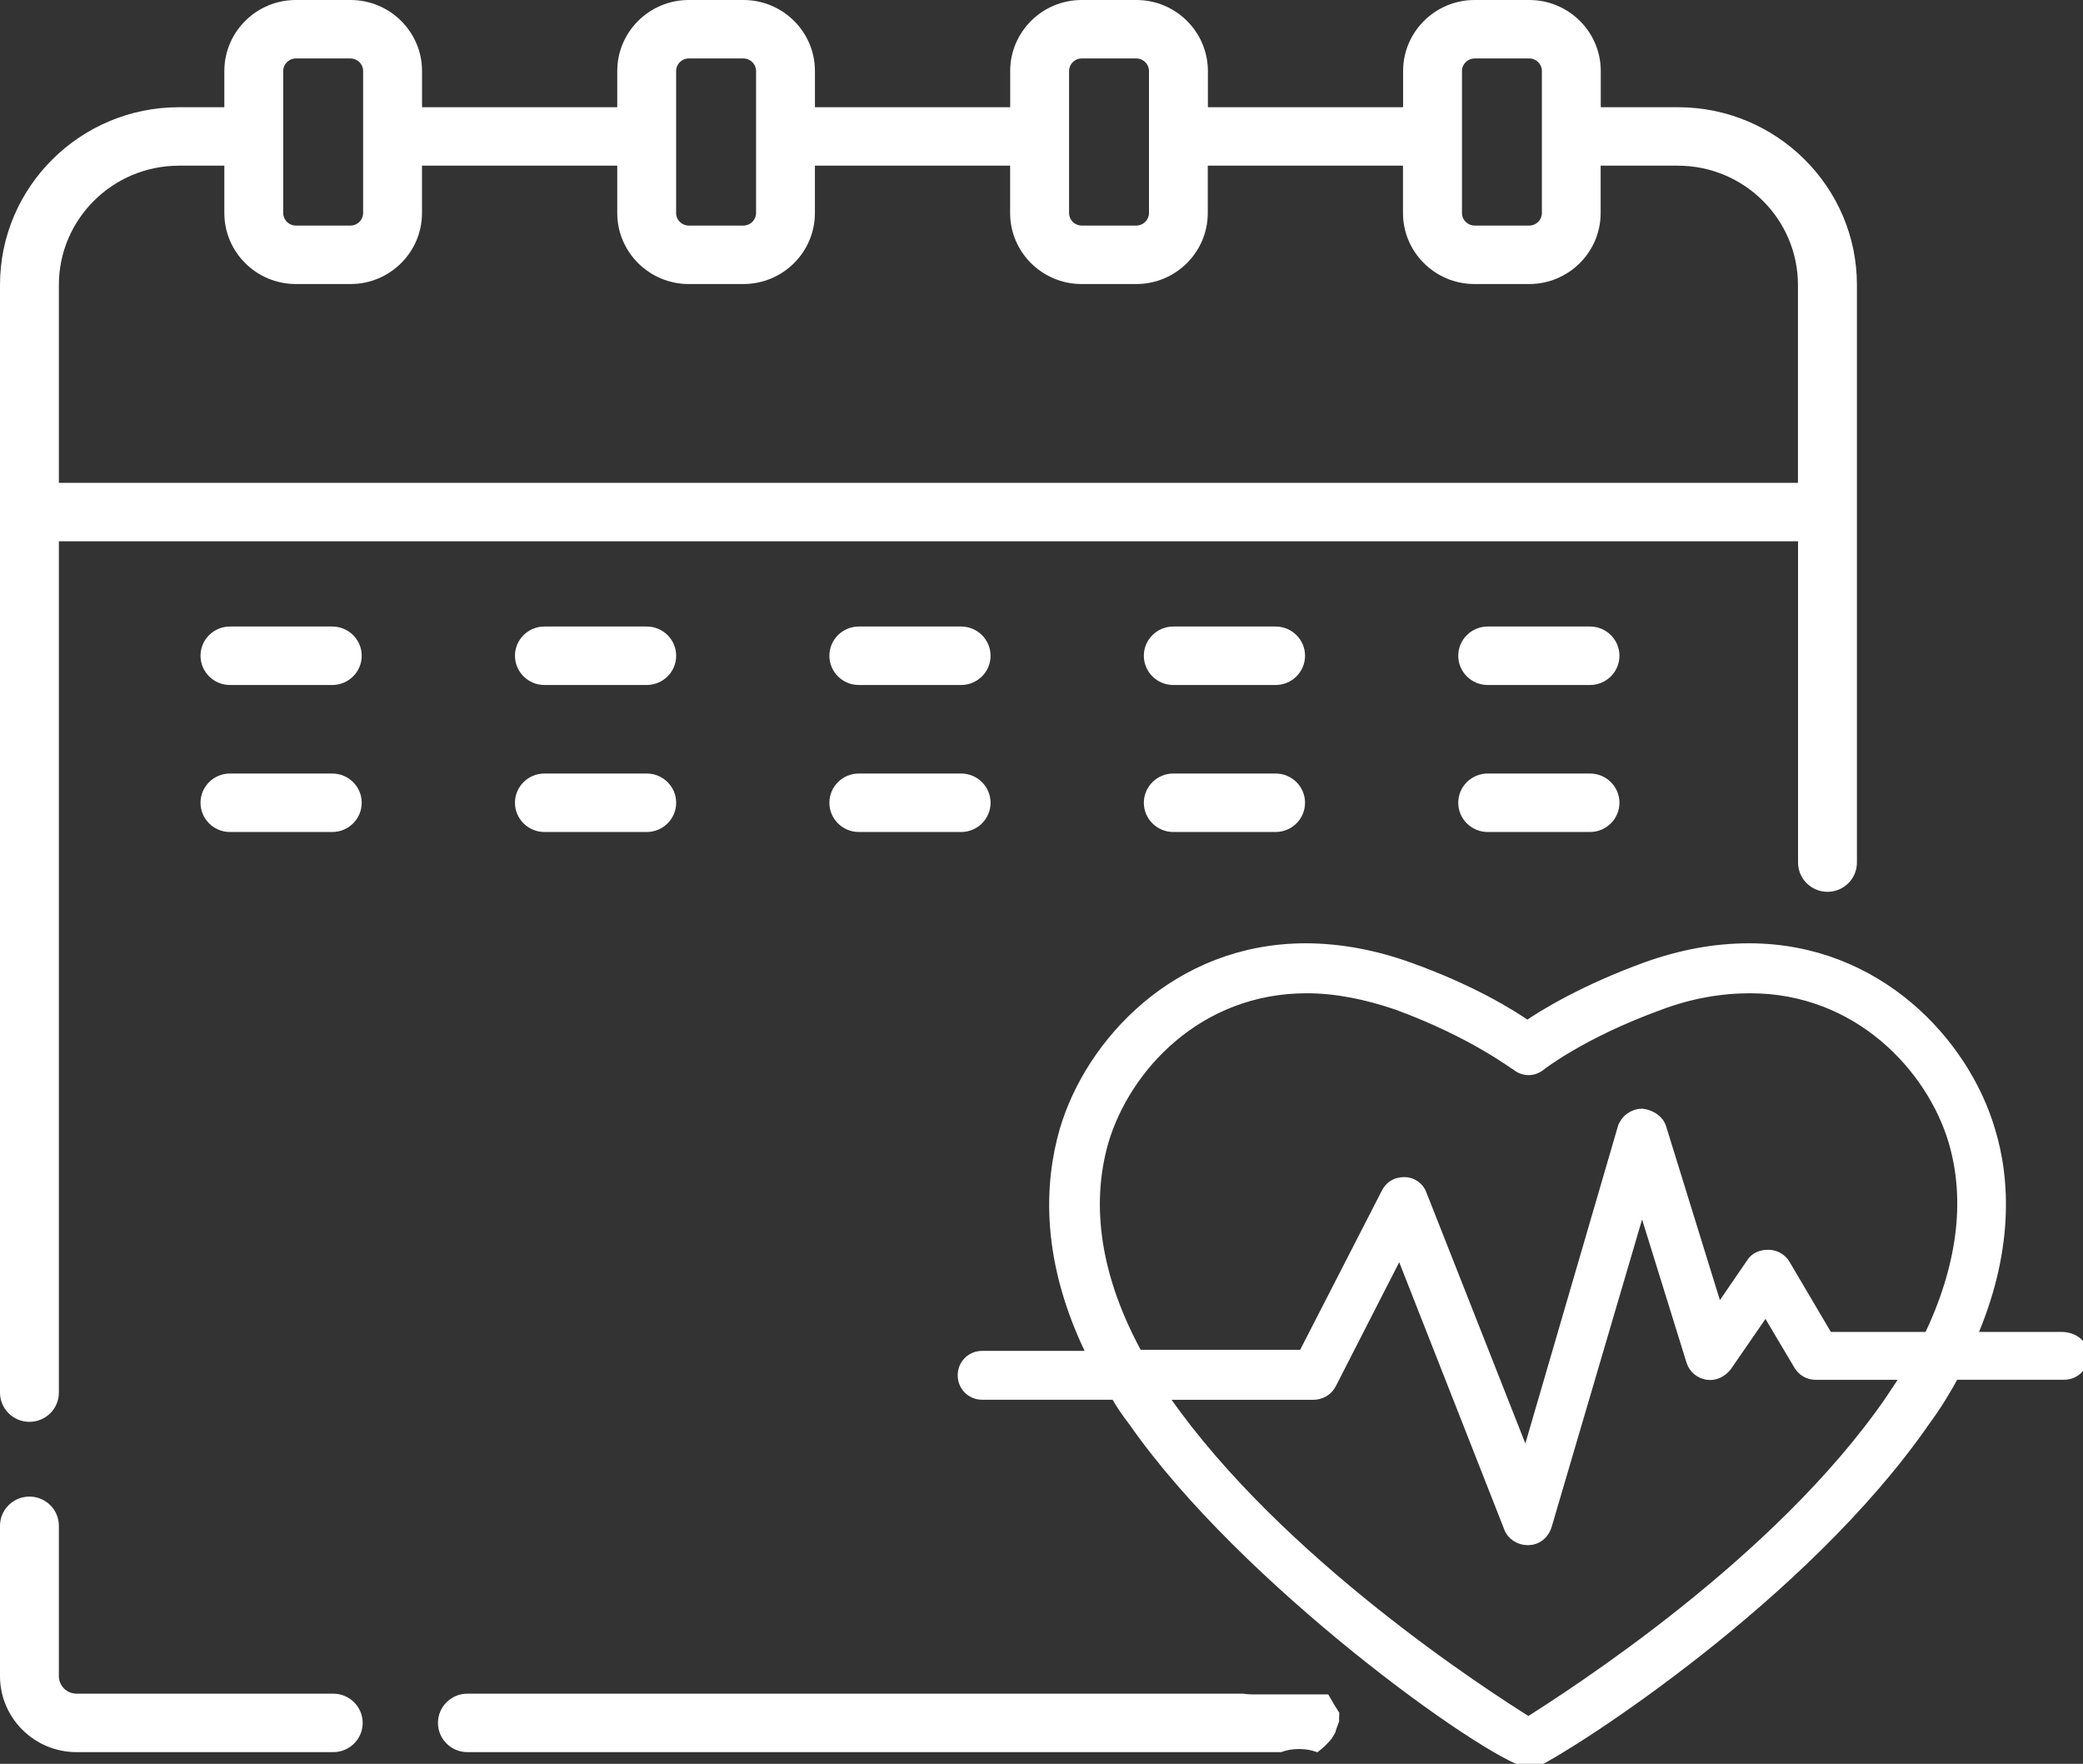 <svg width="137" height="116" viewBox="0 0 137 116" fill="none" xmlns="http://www.w3.org/2000/svg">
<rect x="0" y="0" width="137" height="116" fill="#333333" stroke="none"/>
<path d="M1.936 93.509C3.005 93.509 3.872 92.648 3.872 91.587V35.599H118.259V56.729C118.259 57.79 119.127 58.651 120.195 58.651C121.264 58.651 122.131 57.79 122.131 56.729V18.739C122.131 12.295 116.85 7.051 110.36 7.051H105.283V4.67C105.283 2.094 103.174 0 100.58 0H96.984C94.392 0 92.283 2.094 92.283 4.67V7.051H79.444V4.67C79.441 2.094 77.332 0 74.74 0H71.142C68.55 0 66.441 2.094 66.441 4.67V7.051H53.599V4.67C53.599 2.094 51.49 0 48.896 0H45.3C42.706 0 40.597 2.094 40.597 4.67V7.051H27.757V4.67C27.757 2.094 25.648 0 23.054 0H19.458C16.866 0 14.755 2.094 14.755 4.67V7.051H11.771C5.281 7.051 0 12.293 0 18.739V91.587C0 92.65 0.867 93.509 1.936 93.509ZM96.155 4.67C96.155 4.216 96.53 3.845 96.987 3.845H100.582C101.039 3.845 101.411 4.216 101.411 4.67V14.01C101.411 14.463 101.039 14.835 100.582 14.835H96.987C96.53 14.835 96.155 14.466 96.155 14.01V4.67ZM70.313 4.67C70.313 4.216 70.685 3.845 71.142 3.845H74.738C75.195 3.845 75.569 4.216 75.569 4.67V14.01C75.569 14.463 75.195 14.835 74.738 14.835H71.142C70.685 14.835 70.313 14.466 70.313 14.01V4.67ZM44.469 4.67C44.469 4.216 44.843 3.845 45.3 3.845H48.896C49.353 3.845 49.727 4.216 49.727 4.67V14.01C49.727 14.463 49.353 14.835 48.896 14.835H45.3C44.843 14.835 44.469 14.466 44.469 14.01V4.67ZM18.627 4.67C18.627 4.216 19.001 3.845 19.458 3.845H23.054C23.511 3.845 23.883 4.216 23.883 4.67V14.01C23.883 14.463 23.511 14.835 23.054 14.835H19.458C19.001 14.835 18.627 14.466 18.627 14.01V4.67ZM11.771 10.896H14.755V14.01C14.755 16.586 16.864 18.68 19.458 18.68H23.054C25.646 18.68 27.755 16.586 27.755 14.01V10.896H40.597V14.01C40.597 16.586 42.706 18.68 45.297 18.68H48.893C51.488 18.68 53.597 16.586 53.597 14.01V10.896H66.436V14.01C66.436 16.586 68.545 18.68 71.139 18.68H74.735C77.327 18.68 79.436 16.586 79.436 14.01V10.896H92.275V14.01C92.275 16.586 94.385 18.68 96.979 18.68H100.575C103.166 18.68 105.275 16.586 105.275 14.01V10.896H110.353C114.71 10.896 118.252 14.415 118.252 18.739V31.754H3.872V18.739C3.872 14.412 7.416 10.896 11.771 10.896Z" fill="white"/>
<path d="M21.918 111.386H5.036C4.393 111.386 3.872 110.869 3.872 110.23V100.347C3.872 99.286 3.005 98.425 1.936 98.425C0.867 98.425 0 99.286 0 100.347V110.23C0 112.988 2.259 115.231 5.036 115.231H21.918C22.987 115.231 23.854 114.37 23.854 113.309C23.854 112.248 22.987 111.386 21.918 111.386Z" fill="white"/>
<path d="M21.854 41.204H15.124C14.056 41.204 13.188 42.065 13.188 43.126C13.188 44.188 14.056 45.049 15.124 45.049H21.854C22.923 45.049 23.79 44.188 23.79 43.126C23.79 42.065 22.923 41.204 21.854 41.204Z" fill="white"/>
<path d="M35.806 45.049H42.536C43.604 45.049 44.472 44.188 44.472 43.126C44.472 42.065 43.604 41.204 42.536 41.204H35.806C34.737 41.204 33.87 42.065 33.87 43.126C33.87 44.19 34.737 45.049 35.806 45.049Z" fill="white"/>
<path d="M56.485 45.049H63.214C64.283 45.049 65.15 44.188 65.15 43.126C65.15 42.065 64.283 41.204 63.214 41.204H56.485C55.416 41.204 54.549 42.065 54.549 43.126C54.549 44.19 55.416 45.049 56.485 45.049Z" fill="white"/>
<path d="M77.168 45.049H83.897C84.966 45.049 85.833 44.188 85.833 43.126C85.833 42.065 84.966 41.204 83.897 41.204H77.168C76.099 41.204 75.231 42.065 75.231 43.126C75.231 44.19 76.099 45.049 77.168 45.049Z" fill="white"/>
<path d="M104.576 41.204H97.846C96.778 41.204 95.91 42.065 95.91 43.126C95.91 44.188 96.778 45.049 97.846 45.049H104.576C105.644 45.049 106.512 44.188 106.512 43.126C106.512 42.065 105.644 41.204 104.576 41.204Z" fill="white"/>
<path d="M21.854 50.872H15.124C14.056 50.872 13.188 51.733 13.188 52.794C13.188 53.855 14.056 54.717 15.124 54.717H21.854C22.923 54.717 23.79 53.855 23.79 52.794C23.79 51.733 22.923 50.872 21.854 50.872Z" fill="white"/>
<path d="M35.806 54.717H42.536C43.604 54.717 44.472 53.855 44.472 52.794C44.472 51.733 43.604 50.872 42.536 50.872H35.806C34.737 50.872 33.87 51.733 33.87 52.794C33.87 53.855 34.737 54.717 35.806 54.717Z" fill="white"/>
<path d="M56.485 54.717H63.214C64.283 54.717 65.15 53.855 65.15 52.794C65.15 51.733 64.283 50.872 63.214 50.872H56.485C55.416 50.872 54.549 51.733 54.549 52.794C54.549 53.855 55.416 54.717 56.485 54.717Z" fill="white"/>
<path d="M77.168 54.717H83.897C84.966 54.717 85.833 53.855 85.833 52.794C85.833 51.733 84.966 50.872 83.897 50.872H77.168C76.099 50.872 75.231 51.733 75.231 52.794C75.231 53.855 76.099 54.717 77.168 54.717Z" fill="white"/>
<path d="M104.576 50.872H97.846C96.778 50.872 95.91 51.733 95.91 52.794C95.91 53.855 96.778 54.717 97.846 54.717H104.576C105.644 54.717 106.512 53.855 106.512 52.794C106.512 51.733 105.644 50.872 104.576 50.872Z" fill="white"/>
<path d="M85.442 115.026C85.891 115.026 86.291 115.105 86.642 115.239C86.981 115 87.29 114.703 87.6 114.324C87.747 114.157 87.742 114.16 87.585 114.331C87.683 114.185 87.768 114.034 87.853 113.88C87.788 113.962 87.987 113.46 88.08 113.191C88.065 113.165 88.075 112.891 88.085 112.642C87.832 112.248 87.587 111.848 87.36 111.435H82.344C82.138 111.435 81.947 111.414 81.761 111.386H30.741C29.672 111.386 28.805 112.247 28.805 113.309C28.805 114.37 29.672 115.231 30.741 115.231H84.26C84.606 115.1 84.998 115.026 85.442 115.026Z" fill="white"/>
<path d="M135.614 88.096H129.406C131.987 82.278 131.708 77.569 130.73 74.381C129.055 68.701 123.407 62.537 115.035 62.537C112.802 62.537 110.572 62.952 108.27 63.782C104.294 65.236 101.643 66.83 100.456 67.66C99.271 66.83 96.69 65.236 92.642 63.782C90.34 62.952 88.037 62.537 85.876 62.537C77.505 62.537 71.854 68.701 70.182 74.381C69.206 77.774 68.858 82.9 72.136 89.341H64.603C63.976 89.341 63.488 89.826 63.488 90.449C63.488 91.072 63.976 91.556 64.603 91.556H73.463C73.811 92.179 74.229 92.802 74.717 93.427C81.971 103.815 97.738 115.106 100.598 115.798V115.867C100.598 115.867 100.667 115.867 100.737 115.798C100.807 115.798 100.877 115.798 100.946 115.798V115.728C103.388 114.552 118.525 104.853 126.476 93.358C127.242 92.32 127.87 91.279 128.43 90.241H135.753C136.38 90.241 136.868 89.757 136.868 89.134C136.871 88.513 136.244 88.096 135.614 88.096ZM124.455 92.184C117.062 102.921 103.458 111.576 100.528 113.447C97.528 111.576 83.997 102.849 76.532 92.184C76.392 91.976 76.253 91.769 76.114 91.561H86.367C86.785 91.561 87.203 91.353 87.412 90.938L92.087 81.796L99.41 100.427C99.55 100.842 100.038 101.119 100.456 101.119C100.456 101.119 100.456 101.119 100.525 101.119C101.013 101.119 101.432 100.773 101.571 100.288L107.988 78.471L111.406 89.485C111.545 89.9 111.894 90.177 112.312 90.246C112.73 90.315 113.148 90.108 113.427 89.762L116.148 85.815L118.45 89.692C118.659 90.039 119.008 90.246 119.426 90.246H125.704C125.291 90.936 124.873 91.561 124.455 92.184ZM126.966 88.096H120.131L117.271 83.246C117.062 82.9 116.713 82.693 116.295 82.693C115.877 82.693 115.528 82.831 115.319 83.177L112.947 86.64L109.111 74.242C108.972 73.758 108.484 73.481 107.996 73.412C107.508 73.412 107.02 73.758 106.881 74.242L100.394 96.475L93.349 78.605C93.21 78.189 92.792 77.913 92.374 77.913C91.886 77.913 91.537 78.12 91.328 78.535L85.817 89.272H74.725C71.934 84.215 71.168 79.368 72.422 75.004C73.886 70.085 78.7 64.823 85.954 64.823C87.908 64.823 89.929 65.238 91.953 65.93C97.046 67.801 99.767 69.947 99.836 69.947C100.254 70.293 100.812 70.293 101.23 69.947C101.23 69.947 103.951 67.799 109.114 65.93C111.137 65.169 113.159 64.823 115.113 64.823C122.297 64.823 127.181 70.088 128.644 75.004C129.826 79.022 129.197 83.457 126.966 88.096Z" fill="white" stroke="white" stroke-miterlimit="10"/>
</svg>
